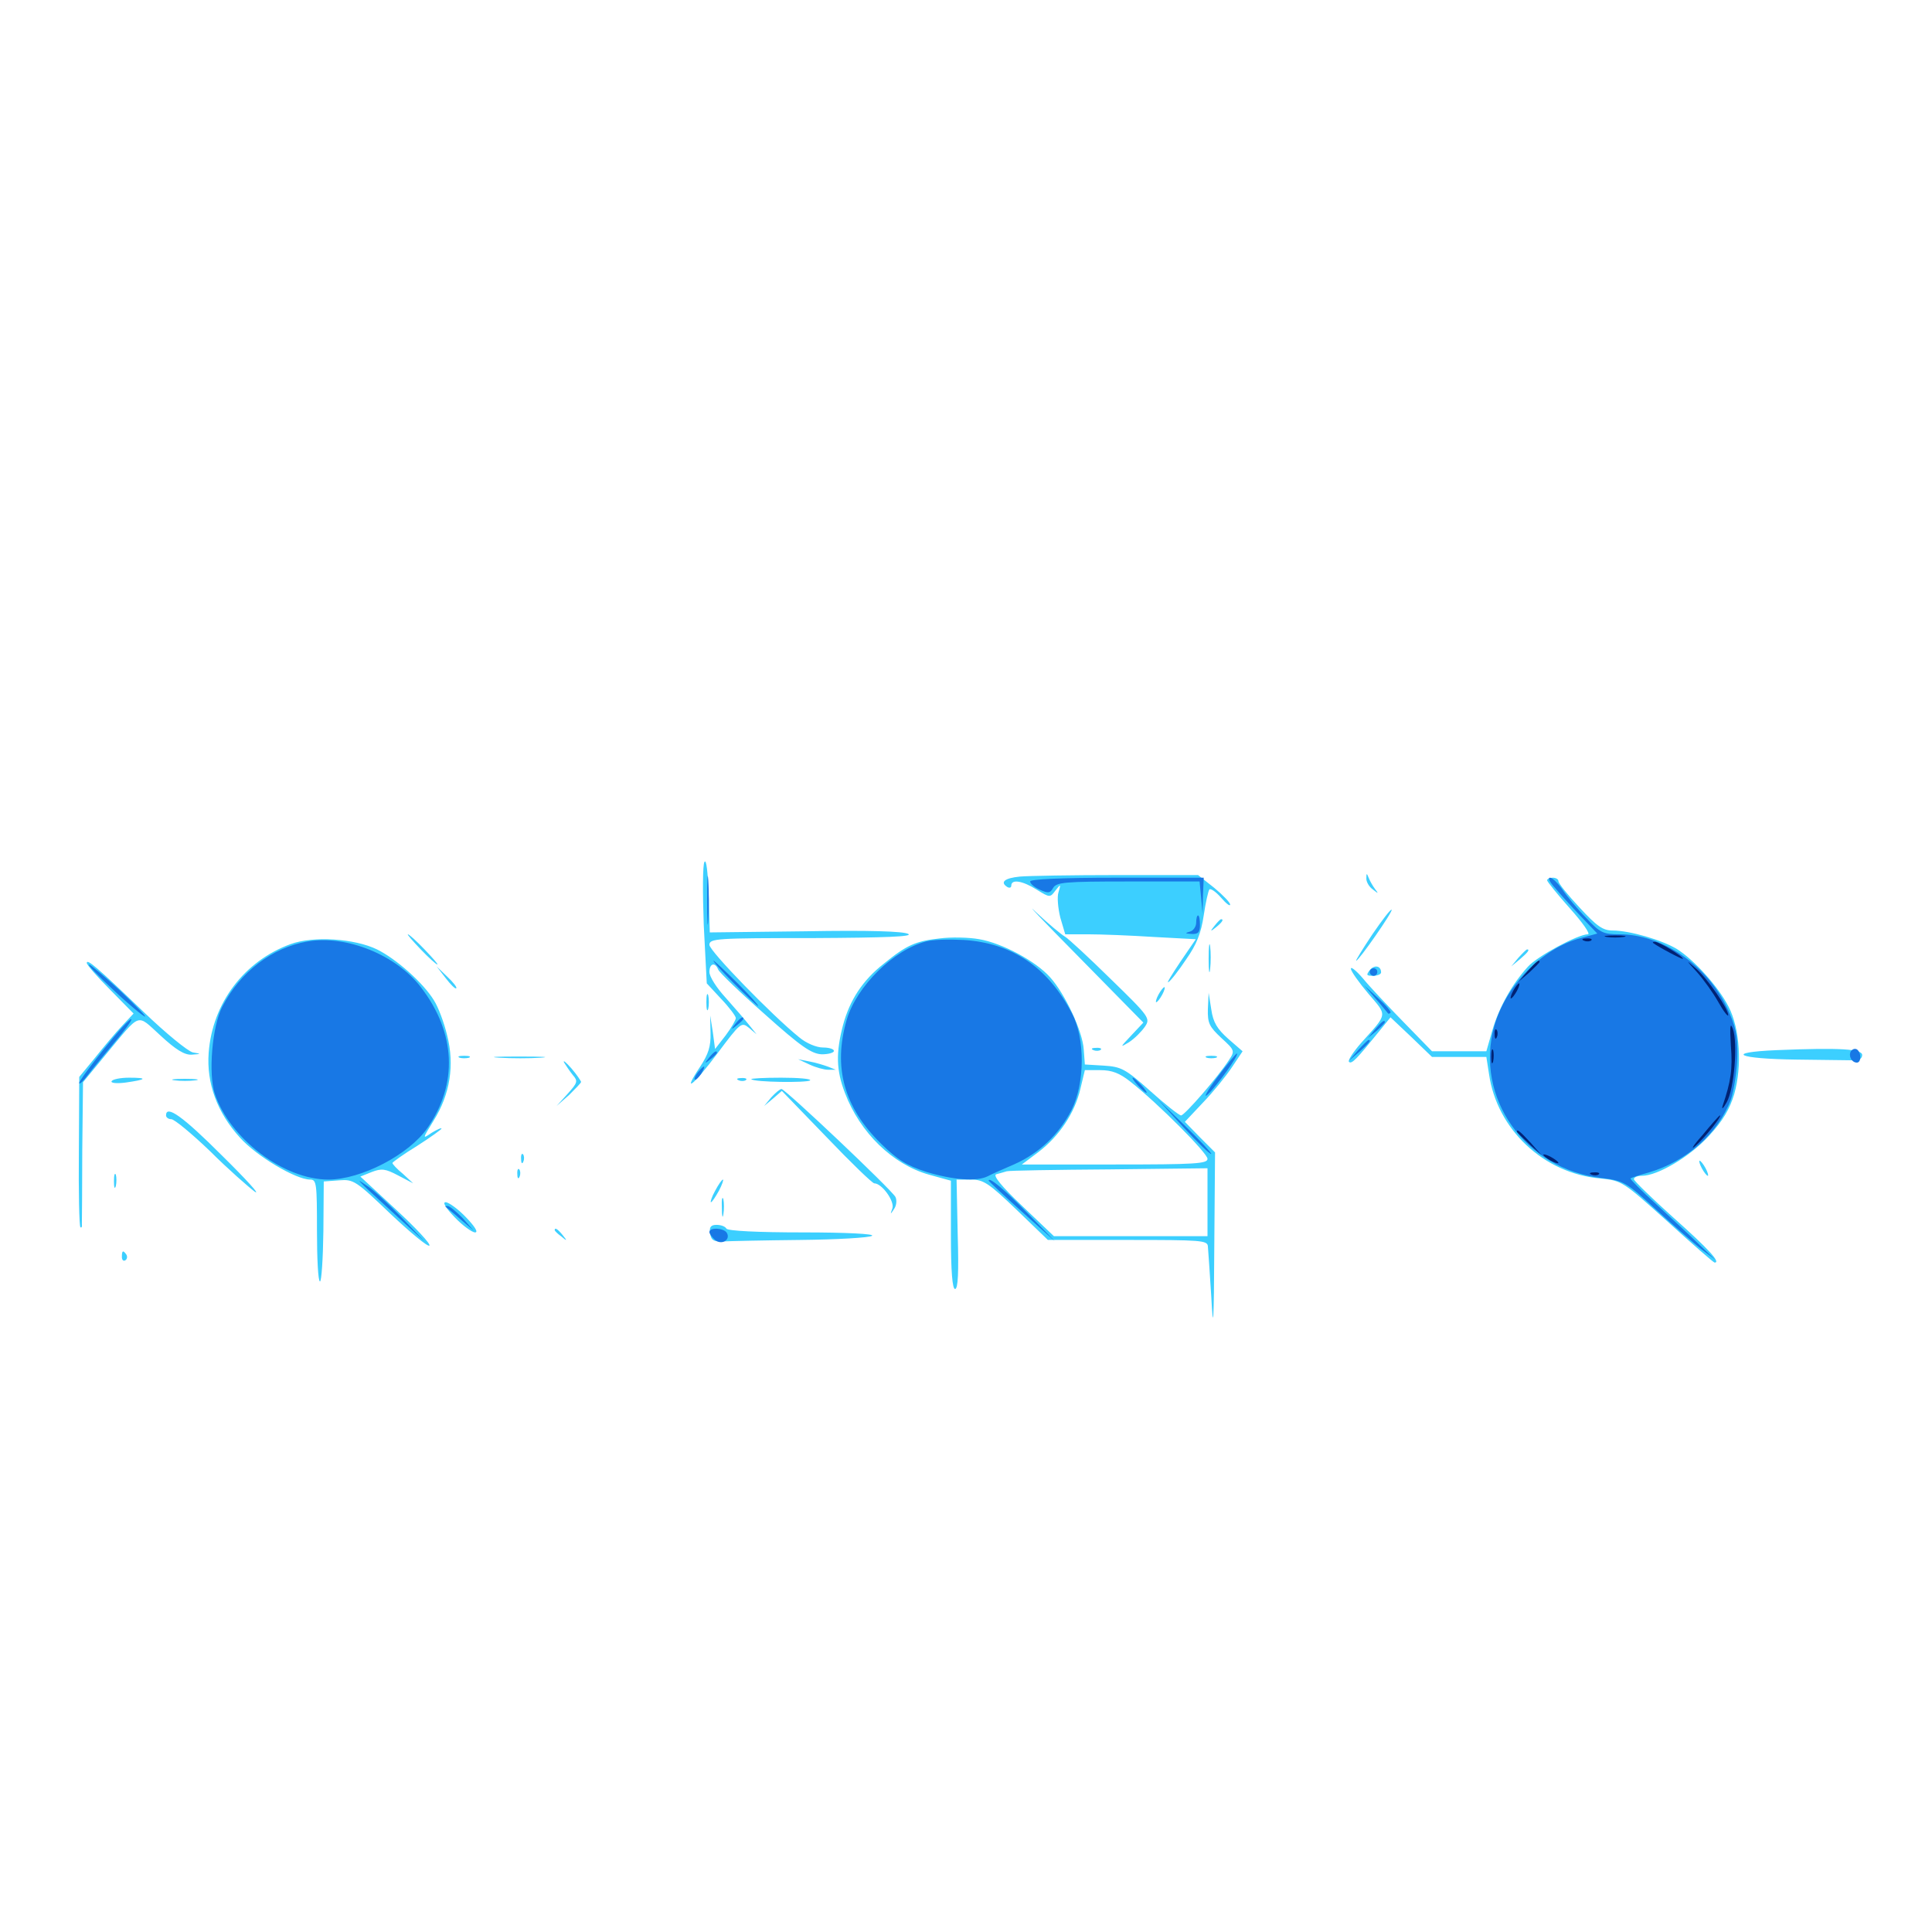 <svg xmlns="http://www.w3.org/2000/svg" viewBox="0 -1000 1000 1000">
	<path fill="#3ccfff" d="M364.648 -553.906C363.672 -552.539 363.672 -537.891 364.258 -521.289L365.82 -491.016L373.242 -483.008C377.539 -478.516 380.859 -474.023 380.859 -473.047C380.859 -472.07 378.516 -467.969 375.586 -464.062L370.117 -457.031L368.945 -465.82L367.578 -474.414L367.773 -465.234C367.969 -458.398 366.602 -454.297 362.5 -448.047C352.734 -433.398 358.594 -437.695 371.289 -454.688C383.398 -470.898 383.789 -471.094 387.695 -467.969L391.602 -464.648L387.695 -469.531C385.547 -472.266 380.078 -478.516 375.586 -483.594C370.898 -488.672 367.188 -494.531 367.188 -496.875C367.188 -501.367 370.117 -502.148 371.68 -498.242C372.266 -496.68 383.008 -486.328 395.898 -475C414.648 -458.203 420.117 -454.492 425.391 -454.297C428.711 -454.297 431.641 -455.078 431.641 -456.055C431.641 -457.031 429.102 -457.812 425.977 -457.812C422.656 -457.812 417.383 -459.961 413.672 -463.086C399.609 -474.414 367.188 -507.812 367.188 -510.938C367.188 -514.258 370.898 -514.453 420.508 -514.453C459.18 -514.648 472.656 -515.234 470.117 -516.602C467.578 -517.969 449.805 -518.555 416.797 -517.969L367.383 -517.383L366.797 -536.914C366.406 -548.242 365.625 -555.469 364.648 -553.906ZM527.93 -546.289C519.922 -545.508 517.383 -543.359 521.484 -540.82C522.656 -540.234 523.438 -540.625 523.438 -541.602C523.438 -545.117 529.297 -544.141 536.719 -539.453C543.359 -535.352 543.555 -535.352 546.289 -539.062C549.023 -542.578 549.219 -542.578 547.852 -538.086C547.07 -535.742 547.656 -529.688 548.828 -525L551.367 -516.406H563.281C569.727 -516.406 584.961 -515.82 597.07 -515.039L618.945 -513.867L610.938 -502.148C606.641 -495.703 603.711 -491.016 604.688 -491.602C605.859 -492.188 609.961 -497.461 613.867 -503.32C619.531 -511.328 621.68 -517.188 623.047 -526.172C624.023 -532.812 625.391 -538.867 625.977 -539.648C626.758 -540.234 629.492 -538.281 632.031 -535.352C634.57 -532.422 636.719 -530.664 636.719 -531.836C636.719 -532.812 633.008 -536.719 628.516 -540.43L620.117 -547.07H578.125C555.078 -547.07 532.422 -546.68 527.93 -546.289ZM707.227 -545.508C707.031 -543.75 708.594 -541.016 710.547 -539.648C713.477 -537.305 713.672 -537.305 711.719 -539.844C710.547 -541.406 708.984 -544.141 708.398 -545.703C707.422 -548.242 707.227 -548.047 707.227 -545.508ZM800.781 -544.336C800.781 -543.75 806.055 -537.109 812.695 -529.688C819.141 -522.461 823.438 -516.406 821.875 -516.406C816.797 -516.406 795.703 -505.078 790.82 -499.609C782.617 -490.625 775.977 -478.711 772.461 -466.797L769.336 -455.859H755.273H741.211L726.367 -471.094C718.359 -479.297 708.789 -489.453 705.469 -493.555C701.953 -497.656 699.219 -499.805 699.219 -498.633C699.219 -497.266 703.32 -491.602 708.203 -485.742C718.164 -474.023 718.555 -475.781 704.492 -460.156C700.391 -455.469 697.461 -450.977 698.242 -450.391C699.609 -449.023 702.148 -451.758 713.867 -466.211L719.727 -473.438L730.469 -463.281L741.211 -452.93H755.273H769.336L770.703 -444.141C774.805 -415.43 799.023 -392.578 828.32 -390.039C839.453 -388.867 839.844 -388.672 863.086 -367.773C875.977 -356.055 886.914 -346.484 887.5 -346.484C890.82 -346.484 884.375 -353.516 866.211 -369.727C854.883 -379.883 845.703 -388.867 845.703 -389.648C845.703 -390.625 847.461 -391.406 849.805 -391.406C858.008 -391.406 874.805 -401.367 884.57 -412.109C891.797 -419.922 895.312 -425.977 897.656 -433.789C901.758 -448.242 900.586 -467.578 894.727 -478.906C889.453 -489.258 876.953 -503.125 867.969 -508.789C860.156 -513.477 843.555 -518.359 834.766 -518.359C829.688 -518.359 826.562 -520.508 817.578 -530.273C811.523 -536.719 806.641 -542.773 806.641 -543.945C806.641 -544.922 805.273 -545.703 803.711 -545.703C802.148 -545.703 800.781 -545.117 800.781 -544.336ZM558.203 -504.883L591.797 -470.703L585.547 -464.062C579.688 -457.812 579.492 -457.617 584.375 -460.547C587.305 -462.5 590.82 -466.016 592.578 -468.555C595.508 -472.852 595.117 -473.633 575 -493.164C563.672 -504.297 552.93 -514.258 551.172 -515.234C549.414 -516.211 542.578 -521.875 536.133 -527.93C529.883 -533.984 539.648 -523.633 558.203 -504.883ZM710.352 -516.406C705.273 -508.789 701.562 -502.734 701.953 -502.734C703.32 -502.734 721.094 -528.32 720.312 -529.102C719.922 -529.688 715.43 -523.828 710.352 -516.406ZM628.711 -520.898C626.172 -517.773 626.367 -517.578 629.492 -520.117C632.617 -522.656 633.594 -524.219 632.031 -524.219C631.641 -524.219 630.078 -522.656 628.711 -520.898ZM217.773 -508.594C221.875 -504.297 225.781 -500.781 226.367 -500.781C226.953 -500.781 223.828 -504.297 219.727 -508.594C215.625 -512.891 211.719 -516.406 211.133 -516.406C210.547 -516.406 213.672 -512.891 217.773 -508.594ZM486.328 -514.258C473.828 -512.891 469.141 -510.742 457.422 -501.172C446.484 -492.578 439.844 -482.422 436.328 -469.336C432.617 -455.078 432.812 -446.094 437.305 -434.375C445.117 -413.672 462.109 -397.266 480.859 -391.992L492.188 -388.867V-360.742C492.188 -341.797 492.969 -332.812 494.336 -332.812C495.898 -332.812 496.289 -341.602 495.703 -361.133L495.117 -389.453H502.539C508.984 -389.453 511.719 -387.695 526.172 -373.828L542.383 -358.203H583.789C621.68 -358.203 625 -358.008 625.195 -354.883C625.391 -352.93 626.172 -341.211 626.953 -328.906C627.93 -309.961 628.32 -314.062 628.516 -354.883L628.906 -403.516L621.094 -411.328L613.281 -419.336L622.656 -429.297C627.93 -434.766 634.57 -442.969 637.695 -447.656L643.164 -455.859L635.742 -462.305C630.078 -467.383 627.93 -470.703 626.953 -477.539L625.586 -486.133L625.195 -477.734C625 -470.312 625.977 -468.555 632.227 -462.695C639.062 -456.445 639.258 -456.055 636.133 -451.367C630.469 -442.578 613.086 -422.656 611.328 -422.656C610.352 -422.656 603.125 -428.32 595.312 -435.352C582.422 -446.875 580.273 -447.852 571.289 -448.438L561.523 -449.023L560.938 -456.836C560.352 -466.211 551.172 -485.742 543.555 -494.141C536.133 -502.539 518.555 -511.914 506.836 -513.867C501.562 -514.844 492.188 -515.039 486.328 -514.258ZM584.961 -440.234C599.609 -428.711 625 -403.125 625 -400.195C625 -397.656 618.75 -397.266 576.953 -397.266H528.906L537.5 -403.711C548.242 -411.914 556.25 -423.828 559.18 -436.328L561.523 -446.094H569.531C575.586 -446.094 579.492 -444.531 584.961 -440.234ZM625 -377.734V-360.156H585.156H545.508L529.102 -375.781C518.164 -386.133 513.867 -391.602 515.625 -392.188C517.188 -392.578 519.727 -393.359 521.094 -393.75C522.461 -394.141 546.289 -394.531 574.219 -394.727L625 -395.312ZM150.391 -511.328C126.367 -502.539 109.961 -480.859 108.008 -455.078C106.836 -439.453 112.305 -424.219 124.219 -411.133C132.812 -401.562 153.125 -389.453 160.547 -389.453C163.867 -389.453 164.062 -387.305 164.062 -363.086C164.062 -348.633 164.648 -336.719 165.625 -336.719C166.406 -336.719 167.188 -348.438 167.383 -362.695L167.578 -388.477L175.586 -389.062C183.008 -389.648 184.18 -388.867 202.148 -371.68C212.5 -361.914 221.484 -354.492 222.266 -355.273C223.047 -356.055 215.234 -364.453 205.078 -373.828L186.523 -391.016L192.383 -393.359C197.461 -395.312 199.414 -395.117 206.055 -391.602L213.867 -387.5L208.594 -392.383C205.469 -394.922 203.125 -397.461 203.125 -398.047C203.125 -398.438 208.789 -402.539 215.82 -406.836C222.852 -411.328 228.516 -415.43 228.516 -415.82C228.516 -416.406 226.367 -415.43 223.438 -413.672C218.555 -410.352 218.555 -410.352 224.414 -419.922C233.008 -433.594 235.352 -448.828 231.445 -464.062C229.883 -470.703 226.758 -478.906 224.609 -482.227C219.141 -491.211 205.078 -503.711 195.117 -508.594C183.398 -514.258 162.109 -515.625 150.391 -511.328ZM625.586 -503.711C625.586 -497.266 625.977 -494.922 626.367 -498.438C626.758 -501.953 626.758 -507.227 626.367 -510.156C625.977 -513.086 625.586 -510.156 625.586 -503.711ZM785.938 -504.297L782.227 -499.805L786.719 -503.516C790.82 -507.031 791.992 -508.594 790.43 -508.594C790.039 -508.594 788.086 -506.641 785.938 -504.297ZM44.922 -501.562C44.922 -500.586 50.391 -494.336 57.031 -487.695L69.141 -475.391L63.281 -469.141C59.961 -465.625 53.711 -458.203 49.219 -452.539L41.016 -442.578L40.82 -404.102C40.625 -383.008 41.016 -365.43 41.602 -364.844C42.188 -364.258 42.578 -365.039 42.383 -366.406C42.383 -367.773 42.578 -384.961 42.578 -404.492L42.969 -439.844L54.883 -454.297C73.242 -476.367 70.508 -475.391 83.008 -464.062C91.016 -456.641 95.508 -453.906 99.219 -454.102C104.297 -454.492 104.297 -454.492 99.805 -455.273C97.266 -455.859 85.742 -465.234 74.414 -476.172C50 -499.609 44.922 -503.906 44.922 -501.562ZM708.984 -497.852C707.031 -495.312 707.227 -494.922 710.742 -494.922C712.891 -494.922 714.844 -495.703 714.844 -496.68C714.844 -500.195 711.328 -500.781 708.984 -497.852ZM230.664 -493.75C233.203 -490.43 235.742 -487.891 236.133 -488.477C236.719 -488.867 234.57 -491.602 231.445 -494.531L225.977 -499.805ZM599.609 -485.156C598.438 -483.008 598.047 -481.25 598.438 -481.25C599.023 -481.25 600.391 -483.008 601.562 -485.156C602.734 -487.305 603.125 -489.062 602.734 -489.062C602.148 -489.062 600.781 -487.305 599.609 -485.156ZM365.625 -481.25C365.625 -477.539 366.016 -475.977 366.602 -477.93C366.992 -479.688 366.992 -482.812 366.602 -484.766C366.016 -486.523 365.625 -484.961 365.625 -481.25ZM566.016 -456.445C564.453 -457.031 565.039 -457.617 567.188 -457.617C569.336 -457.812 570.508 -457.227 569.727 -456.641C569.141 -456.055 567.383 -455.859 566.016 -456.445ZM919.531 -456.445C892.188 -455.273 899.219 -451.953 929.688 -451.562C944.727 -451.367 958.594 -451.172 960.547 -451.172C962.305 -450.977 963.867 -452.344 963.867 -453.906C963.867 -457.031 952.734 -457.812 919.531 -456.445ZM237.891 -452.539C236.523 -453.125 237.5 -453.516 240.234 -453.516C242.969 -453.516 243.945 -453.125 242.773 -452.539C241.406 -452.148 239.062 -452.148 237.891 -452.539ZM258.398 -452.539C252.148 -452.93 256.836 -453.125 268.555 -453.125C280.469 -453.125 285.547 -452.93 279.883 -452.539C274.219 -452.148 264.648 -452.148 258.398 -452.539ZM624.609 -452.539C623.242 -453.125 624.219 -453.516 626.953 -453.516C629.688 -453.516 630.664 -453.125 629.492 -452.539C628.125 -452.148 625.781 -452.148 624.609 -452.539ZM291.992 -450C292.969 -448.438 294.922 -445.508 296.484 -443.555C299.219 -440.43 299.023 -439.648 293.75 -433.789L288.086 -427.539L294.531 -433.203C297.852 -436.523 300.781 -439.453 300.781 -440.039C300.586 -440.625 298.438 -443.945 295.703 -447.07C292.773 -450.391 291.211 -451.562 291.992 -450ZM418.945 -449.023C422.266 -447.461 426.562 -446.289 428.711 -446.289H432.617L428.711 -447.852C426.562 -448.633 422.266 -450 418.945 -450.586L413.086 -451.758ZM57.812 -440.43C57.031 -439.453 60.156 -439.062 64.844 -439.648C75.977 -441.211 76.758 -442.188 66.797 -442.188C62.5 -442.188 58.398 -441.406 57.812 -440.43ZM90.43 -440.82C87.305 -441.211 89.844 -441.602 95.703 -441.602C101.562 -441.602 104.102 -441.211 101.172 -440.82C98.047 -440.43 93.359 -440.43 90.43 -440.82ZM382.422 -440.82C380.859 -441.406 381.445 -441.992 383.594 -441.992C385.742 -442.188 386.914 -441.602 386.133 -441.016C385.547 -440.43 383.789 -440.234 382.422 -440.82ZM388.867 -441.406C388.477 -441.797 395.312 -442.188 404.297 -442.188C413.281 -442.188 419.922 -441.602 419.336 -440.82C417.969 -439.453 390.234 -439.844 388.867 -441.406ZM399.219 -432.031L395.508 -427.539L400.195 -431.445L404.688 -435.352L427.734 -411.523C440.43 -398.242 451.562 -387.5 452.539 -387.5C456.445 -387.5 463.086 -378.32 461.914 -374.609C460.742 -371.289 460.742 -371.094 462.891 -374.414C464.062 -376.172 464.258 -378.906 463.477 -380.469C461.328 -384.375 406.445 -436.328 404.492 -436.328C403.711 -436.328 401.367 -434.375 399.219 -432.031ZM85.938 -422.656C85.938 -421.68 87.109 -420.703 88.672 -420.703C90.234 -420.703 99.219 -413.281 108.789 -404.102C118.164 -394.727 128.711 -385.547 131.836 -383.203C135.156 -381.055 127.539 -389.453 114.844 -401.953C94.531 -422.266 85.938 -428.32 85.938 -422.656ZM269.727 -400C269.727 -397.852 270.312 -397.266 270.898 -398.828C271.484 -400.195 271.289 -401.953 270.703 -402.539C270.117 -403.32 269.531 -402.148 269.727 -400ZM880.859 -395.312C882.031 -393.164 883.398 -391.406 883.984 -391.406C884.375 -391.406 883.984 -393.164 882.812 -395.312C881.641 -397.461 880.273 -399.219 879.688 -399.219C879.297 -399.219 879.688 -397.461 880.859 -395.312ZM267.773 -392.188C267.773 -390.039 268.359 -389.453 268.945 -391.016C269.531 -392.383 269.336 -394.141 268.75 -394.727C268.164 -395.508 267.578 -394.336 267.773 -392.188ZM58.984 -388.477C58.984 -385.352 59.375 -384.18 59.961 -386.133C60.352 -387.891 60.352 -390.625 59.961 -391.992C59.375 -393.164 58.984 -391.797 58.984 -388.477ZM370.117 -383.594C368.359 -380.469 367.578 -377.734 367.969 -377.734C368.555 -377.734 370.312 -380.469 372.07 -383.594C373.828 -386.914 374.609 -389.453 374.219 -389.453C373.633 -389.453 371.875 -386.914 370.117 -383.594ZM373.633 -374.805C373.633 -370.508 374.023 -368.945 374.414 -371.484C374.805 -373.828 374.805 -377.344 374.414 -379.297C373.828 -381.055 373.438 -379.102 373.633 -374.805ZM235.352 -369.922C239.453 -365.625 244.336 -362.109 245.898 -362.109C247.656 -362.109 245.898 -365.039 241.211 -369.922C237.109 -374.219 232.227 -377.734 230.664 -377.734C228.906 -377.734 230.664 -374.805 235.352 -369.922ZM367.578 -361.719C367.969 -358.203 369.336 -357.227 374.023 -357.422C377.344 -357.617 395.312 -358.008 414.258 -358.203C433.203 -358.398 450 -359.375 451.367 -360.352C452.93 -361.328 438.086 -362.109 415.625 -362.109C392.188 -362.109 376.758 -362.891 375.977 -364.062C375.391 -365.234 373.047 -366.016 370.898 -366.016C367.969 -366.016 366.992 -364.844 367.578 -361.719ZM287.109 -363.281C287.109 -362.891 288.672 -361.328 290.625 -359.961C293.555 -357.422 293.75 -357.617 291.211 -360.742C288.672 -363.867 287.109 -364.844 287.109 -363.281ZM63.086 -349.414C63.086 -347.852 63.867 -347.07 64.844 -347.656C65.82 -348.242 66.016 -349.609 65.43 -350.586C63.672 -353.125 63.086 -352.734 63.086 -349.414Z"/>
	<path fill="#1878e5" d="M366.016 -533.984C366.016 -522.656 366.211 -518.164 366.602 -523.828C366.992 -529.297 366.992 -538.672 366.602 -544.336C366.211 -549.805 366.016 -545.312 366.016 -533.984ZM533.203 -543.75C533.203 -542.578 535.547 -540.625 538.281 -539.453C542.578 -537.5 543.555 -537.695 545.117 -540.43C546.875 -543.359 551.172 -543.75 583.984 -543.75H620.898L621.68 -535.547L622.461 -527.148L622.656 -536.523L623.047 -545.703H578.125C548.828 -545.703 533.203 -544.922 533.203 -543.75ZM804.883 -540.43C807.422 -537.305 813.281 -530.859 818.164 -525.781L826.758 -516.797L818.164 -514.453C798.242 -509.18 779.492 -490.039 773.438 -468.945C763.086 -431.836 789.453 -394.727 829.102 -390.234C840.234 -388.867 841.602 -388.281 857.031 -374.023C866.016 -365.82 876.562 -356.641 880.469 -353.516L887.695 -348.047L879.883 -355.469C875.586 -359.766 865.625 -368.945 857.617 -376.367C849.609 -383.594 843.555 -389.844 843.945 -390.039C844.336 -390.43 848.633 -391.797 853.516 -393.164C872.852 -398.828 889.258 -413.281 895.898 -430.859C897.461 -435.547 899.023 -445.508 899.219 -452.93C899.414 -464.062 898.438 -468.75 893.945 -478.32C883.594 -500.391 860.352 -516.406 838.281 -516.406C829.883 -516.406 828.125 -517.188 821.094 -524.805C816.602 -529.297 811.133 -535.938 808.789 -539.453C806.445 -542.773 803.516 -545.703 802.344 -545.703C800.977 -545.703 802.148 -543.359 804.883 -540.43ZM619.141 -522.461C619.141 -520.312 617.578 -518.164 615.82 -517.773C613.086 -516.992 613.477 -516.797 616.797 -516.602C620.117 -516.406 621.094 -517.383 621.094 -521.289C621.094 -524.023 620.703 -526.172 620.117 -526.172C619.531 -526.172 619.141 -524.414 619.141 -522.461ZM159.18 -512.695C140.82 -509.57 124.219 -496.875 115.039 -478.906C109.766 -468.75 107.812 -444.336 111.133 -433.984C118.945 -410.547 146.875 -389.453 169.922 -389.453C186.914 -389.453 211.719 -402.344 221.289 -416.211C237.109 -439.062 235.938 -465.43 217.969 -488.867C205.273 -505.664 179.297 -516.211 159.18 -512.695ZM479.297 -512.695C462.5 -508.398 443.359 -489.453 438.281 -472.266C431.055 -447.461 436.914 -426.758 456.055 -408.008C464.648 -399.609 469.336 -396.68 479.688 -393.359C493.359 -389.258 505.664 -388.281 511.328 -391.211C513.086 -392.188 519.336 -394.922 525.195 -397.461C537.891 -403.125 548.242 -412.891 554.688 -425.586C561.523 -439.258 561.719 -462.5 554.883 -475.391C542.383 -499.414 523.828 -511.914 498.828 -513.477C491.406 -513.867 482.617 -513.672 479.297 -512.695ZM379.883 -491.016C386.328 -484.57 391.992 -479.297 392.383 -479.297C392.969 -479.297 388.281 -484.57 381.836 -491.016C375.391 -497.461 369.727 -502.734 369.336 -502.734C368.75 -502.734 373.438 -497.461 379.883 -491.016ZM58.594 -487.695C66.406 -480.273 73.828 -474.219 75 -473.828C76.172 -473.438 70.508 -479.297 62.5 -486.914C54.492 -494.336 47.07 -500.586 46.094 -500.781C45.117 -500.781 50.781 -494.922 58.594 -487.695ZM708.984 -496.875C708.984 -495.898 709.961 -494.922 710.938 -494.922C712.109 -494.922 712.891 -495.898 712.891 -496.875C712.891 -498.047 712.109 -498.828 710.938 -498.828C709.961 -498.828 708.984 -498.047 708.984 -496.875ZM711.914 -483.203C715.234 -479.492 717.969 -475.977 718.359 -475.586C718.555 -475.195 719.141 -475.195 719.727 -475.781C720.312 -476.172 717.383 -479.688 713.281 -483.398L706.055 -490.039ZM54.102 -457.422C46.875 -448.438 41.016 -440.43 41.016 -439.453C41.016 -438.477 42.969 -440.234 45.312 -443.359C47.656 -446.484 53.906 -454.102 59.18 -460.352C64.453 -466.602 68.555 -472.07 67.969 -472.461C67.383 -473.047 61.133 -466.211 54.102 -457.422ZM380.664 -470.117C378.125 -466.992 378.32 -466.797 381.445 -469.336C383.203 -470.703 384.766 -472.266 384.766 -472.656C384.766 -474.219 383.203 -473.242 380.664 -470.117ZM711.719 -467.188L708.008 -462.695L712.5 -466.406C714.844 -468.555 716.797 -470.508 716.797 -470.898C716.797 -472.461 715.234 -471.289 711.719 -467.188ZM702.93 -456.445L698.242 -450.977L703.711 -455.664C708.594 -460.156 709.961 -461.719 708.398 -461.719C708.008 -461.719 705.664 -459.375 702.93 -456.445ZM958.008 -455.859C956.641 -453.516 958.398 -450 961.133 -450C963.477 -450 963.477 -455.273 961.133 -456.836C960.156 -457.422 958.789 -457.031 958.008 -455.859ZM366.992 -452.539C364.453 -449.414 364.648 -449.219 367.773 -451.758C369.531 -453.125 371.094 -454.688 371.094 -455.078C371.094 -456.641 369.531 -455.664 366.992 -452.539ZM630.078 -442.383C624.805 -435.352 622.656 -431.25 625 -433.398C629.688 -437.695 641.406 -453.906 640.234 -454.688C640.039 -455.078 635.352 -449.414 630.078 -442.383ZM361.328 -445.117C359.961 -443.359 359.18 -441.797 359.57 -441.211C360.156 -440.82 361.523 -442.188 362.891 -444.141C365.625 -448.828 364.844 -449.219 361.328 -445.117ZM588.867 -438.281C590.82 -436.133 592.773 -434.375 593.359 -434.375C593.945 -434.375 592.773 -436.133 590.82 -438.281C588.867 -440.43 586.914 -442.188 586.328 -442.188C585.742 -442.188 586.914 -440.43 588.867 -438.281ZM612.305 -416.797C619.922 -408.594 626.367 -402.344 626.953 -402.734C627.344 -402.93 621.289 -409.57 613.281 -417.383L598.828 -431.445ZM188.477 -386.133C190.625 -383.984 198.633 -376.758 206.055 -369.922L219.727 -357.422L208.008 -369.727C201.562 -376.367 193.75 -383.789 190.43 -385.938C184.961 -389.648 184.961 -389.648 188.477 -386.133ZM511.719 -388.867C511.719 -388.672 519.336 -381.445 528.906 -372.852L545.898 -357.617L532.227 -371.68C520.508 -383.789 511.719 -391.211 511.719 -388.867ZM230.664 -375.391C231.055 -375 234.57 -372.266 238.281 -368.945L245.117 -363.086L239.453 -369.531C236.133 -372.852 232.812 -375.781 231.641 -375.781C230.664 -375.781 230.273 -375.586 230.664 -375.391ZM367.188 -362.305C367.188 -361.328 368.555 -359.57 370.117 -358.203C373.633 -355.273 378.32 -358.398 376.172 -361.914C374.609 -364.453 367.188 -364.844 367.188 -362.305Z"/>
	<path fill="#002274" d="M831.641 -515.039C829.102 -515.43 831.055 -515.82 835.938 -515.82C840.82 -515.82 842.773 -515.43 840.43 -515.039C837.891 -514.648 833.984 -514.648 831.641 -515.039ZM819.922 -513.086C818.359 -513.672 818.945 -514.258 821.094 -514.258C823.242 -514.453 824.414 -513.867 823.633 -513.281C823.047 -512.695 821.289 -512.5 819.922 -513.086ZM855.664 -511.914C858.789 -509.57 871.094 -503.125 871.094 -503.711C871.094 -505.078 858.789 -512.5 856.641 -512.5C855.664 -512.5 855.273 -512.305 855.664 -511.914ZM790.82 -497.461L786.133 -491.992L791.602 -496.68C794.531 -499.414 796.875 -501.758 796.875 -502.148C796.875 -503.711 795.312 -502.344 790.82 -497.461ZM878.32 -496.875C881.641 -493.164 886.719 -486.133 889.453 -481.25C892.188 -476.367 894.531 -473.438 894.531 -474.609C894.531 -477.93 883.789 -493.555 877.734 -498.828C872.461 -503.32 872.461 -503.32 878.32 -496.875ZM783.203 -487.109C782.031 -484.961 781.641 -483.203 782.031 -483.203C782.617 -483.203 783.984 -484.961 785.156 -487.109C786.328 -489.258 786.719 -491.016 786.328 -491.016C785.742 -491.016 784.375 -489.258 783.203 -487.109ZM895.898 -458.789C896.875 -446.484 895.898 -440.234 891.602 -427.539C891.016 -425.391 891.992 -426.367 893.75 -429.492C897.656 -436.328 899.609 -460.352 896.875 -467.578C895.508 -471.094 895.312 -468.75 895.898 -458.789ZM773.633 -464.453C773.633 -462.305 774.219 -461.719 774.805 -463.281C775.391 -464.648 775.195 -466.406 774.609 -466.992C774.023 -467.773 773.438 -466.602 773.633 -464.453ZM771.875 -452.93C771.875 -449.805 772.266 -448.633 772.852 -450.586C773.242 -452.344 773.242 -455.078 772.852 -456.445C772.266 -457.617 771.875 -456.25 771.875 -452.93ZM881.055 -412.305C876.172 -406.836 874.805 -404.297 877.734 -407.031C882.812 -411.523 891.602 -422.656 890.234 -422.656C889.844 -422.656 885.742 -417.969 881.055 -412.305ZM785.156 -414.258C785.156 -413.867 788.086 -411.133 791.602 -407.812L797.852 -402.148L792.188 -408.594C786.719 -414.453 785.156 -415.82 785.156 -414.258ZM798.828 -402.344C798.828 -401.758 800.586 -400.391 802.734 -399.219C804.883 -398.047 806.641 -397.656 806.641 -398.047C806.641 -398.633 804.883 -400 802.734 -401.172C800.586 -402.344 798.828 -402.734 798.828 -402.344ZM823.828 -391.992C822.266 -392.578 822.852 -393.164 825 -393.164C827.148 -393.359 828.32 -392.773 827.539 -392.188C826.953 -391.602 825.195 -391.406 823.828 -391.992Z"/>
</svg>